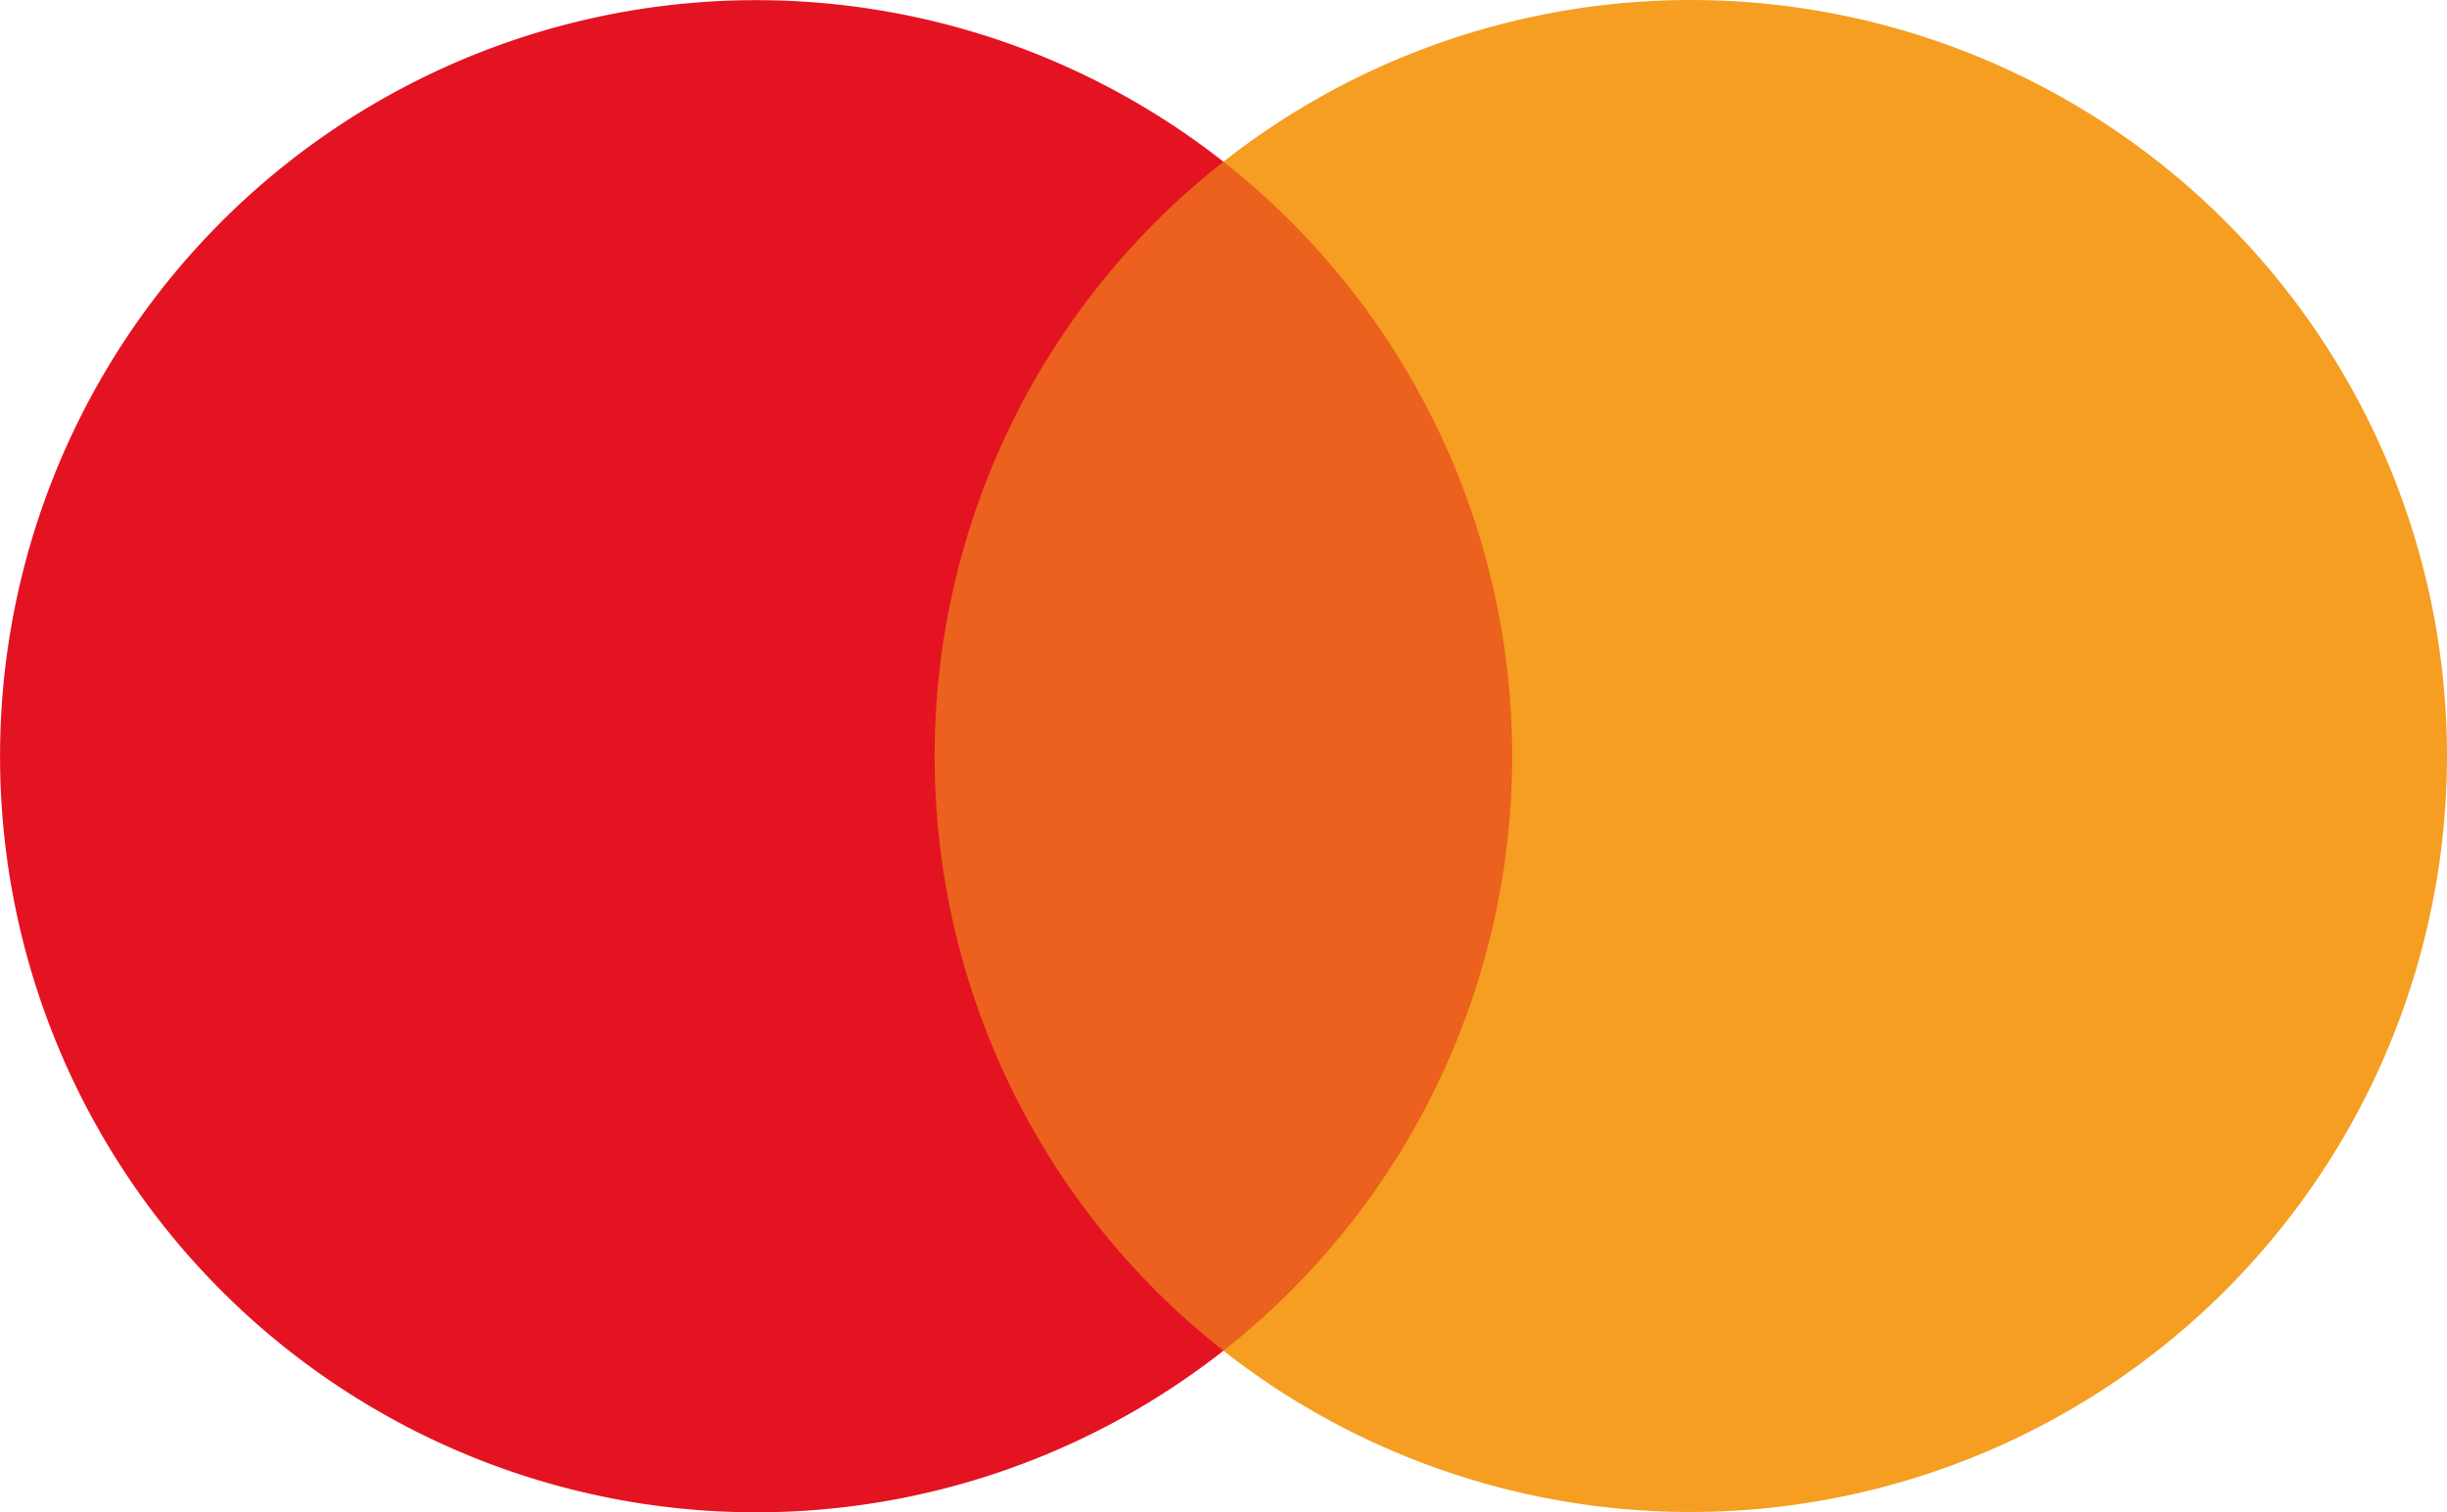 <svg xmlns="http://www.w3.org/2000/svg" viewBox="0 0 394.56 243.88"><defs><style>.cls-1{fill:#eb611d;}.cls-2{fill:#e41322;}.cls-3{fill:#f59e21;}</style></defs><title>Мастер кард цвт</title><g id="Слой_2" data-name="Слой 2"><g id="Capa_1" data-name="Capa 1"><rect class="cls-1" x="143.94" y="26.08" width="106.69" height="191.75"/><path class="cls-2" d="M150.71,121.94a121.72,121.72,0,0,1,46.56-95.86,121.93,121.93,0,1,0,0,191.75,121.79,121.79,0,0,1-46.56-95.89"/><path class="cls-3" d="M394.56,121.94a122,122,0,0,1-197.29,95.89,122,122,0,0,0,0-191.75,121.93,121.93,0,0,1,197.29,95.86"/></g></g></svg>